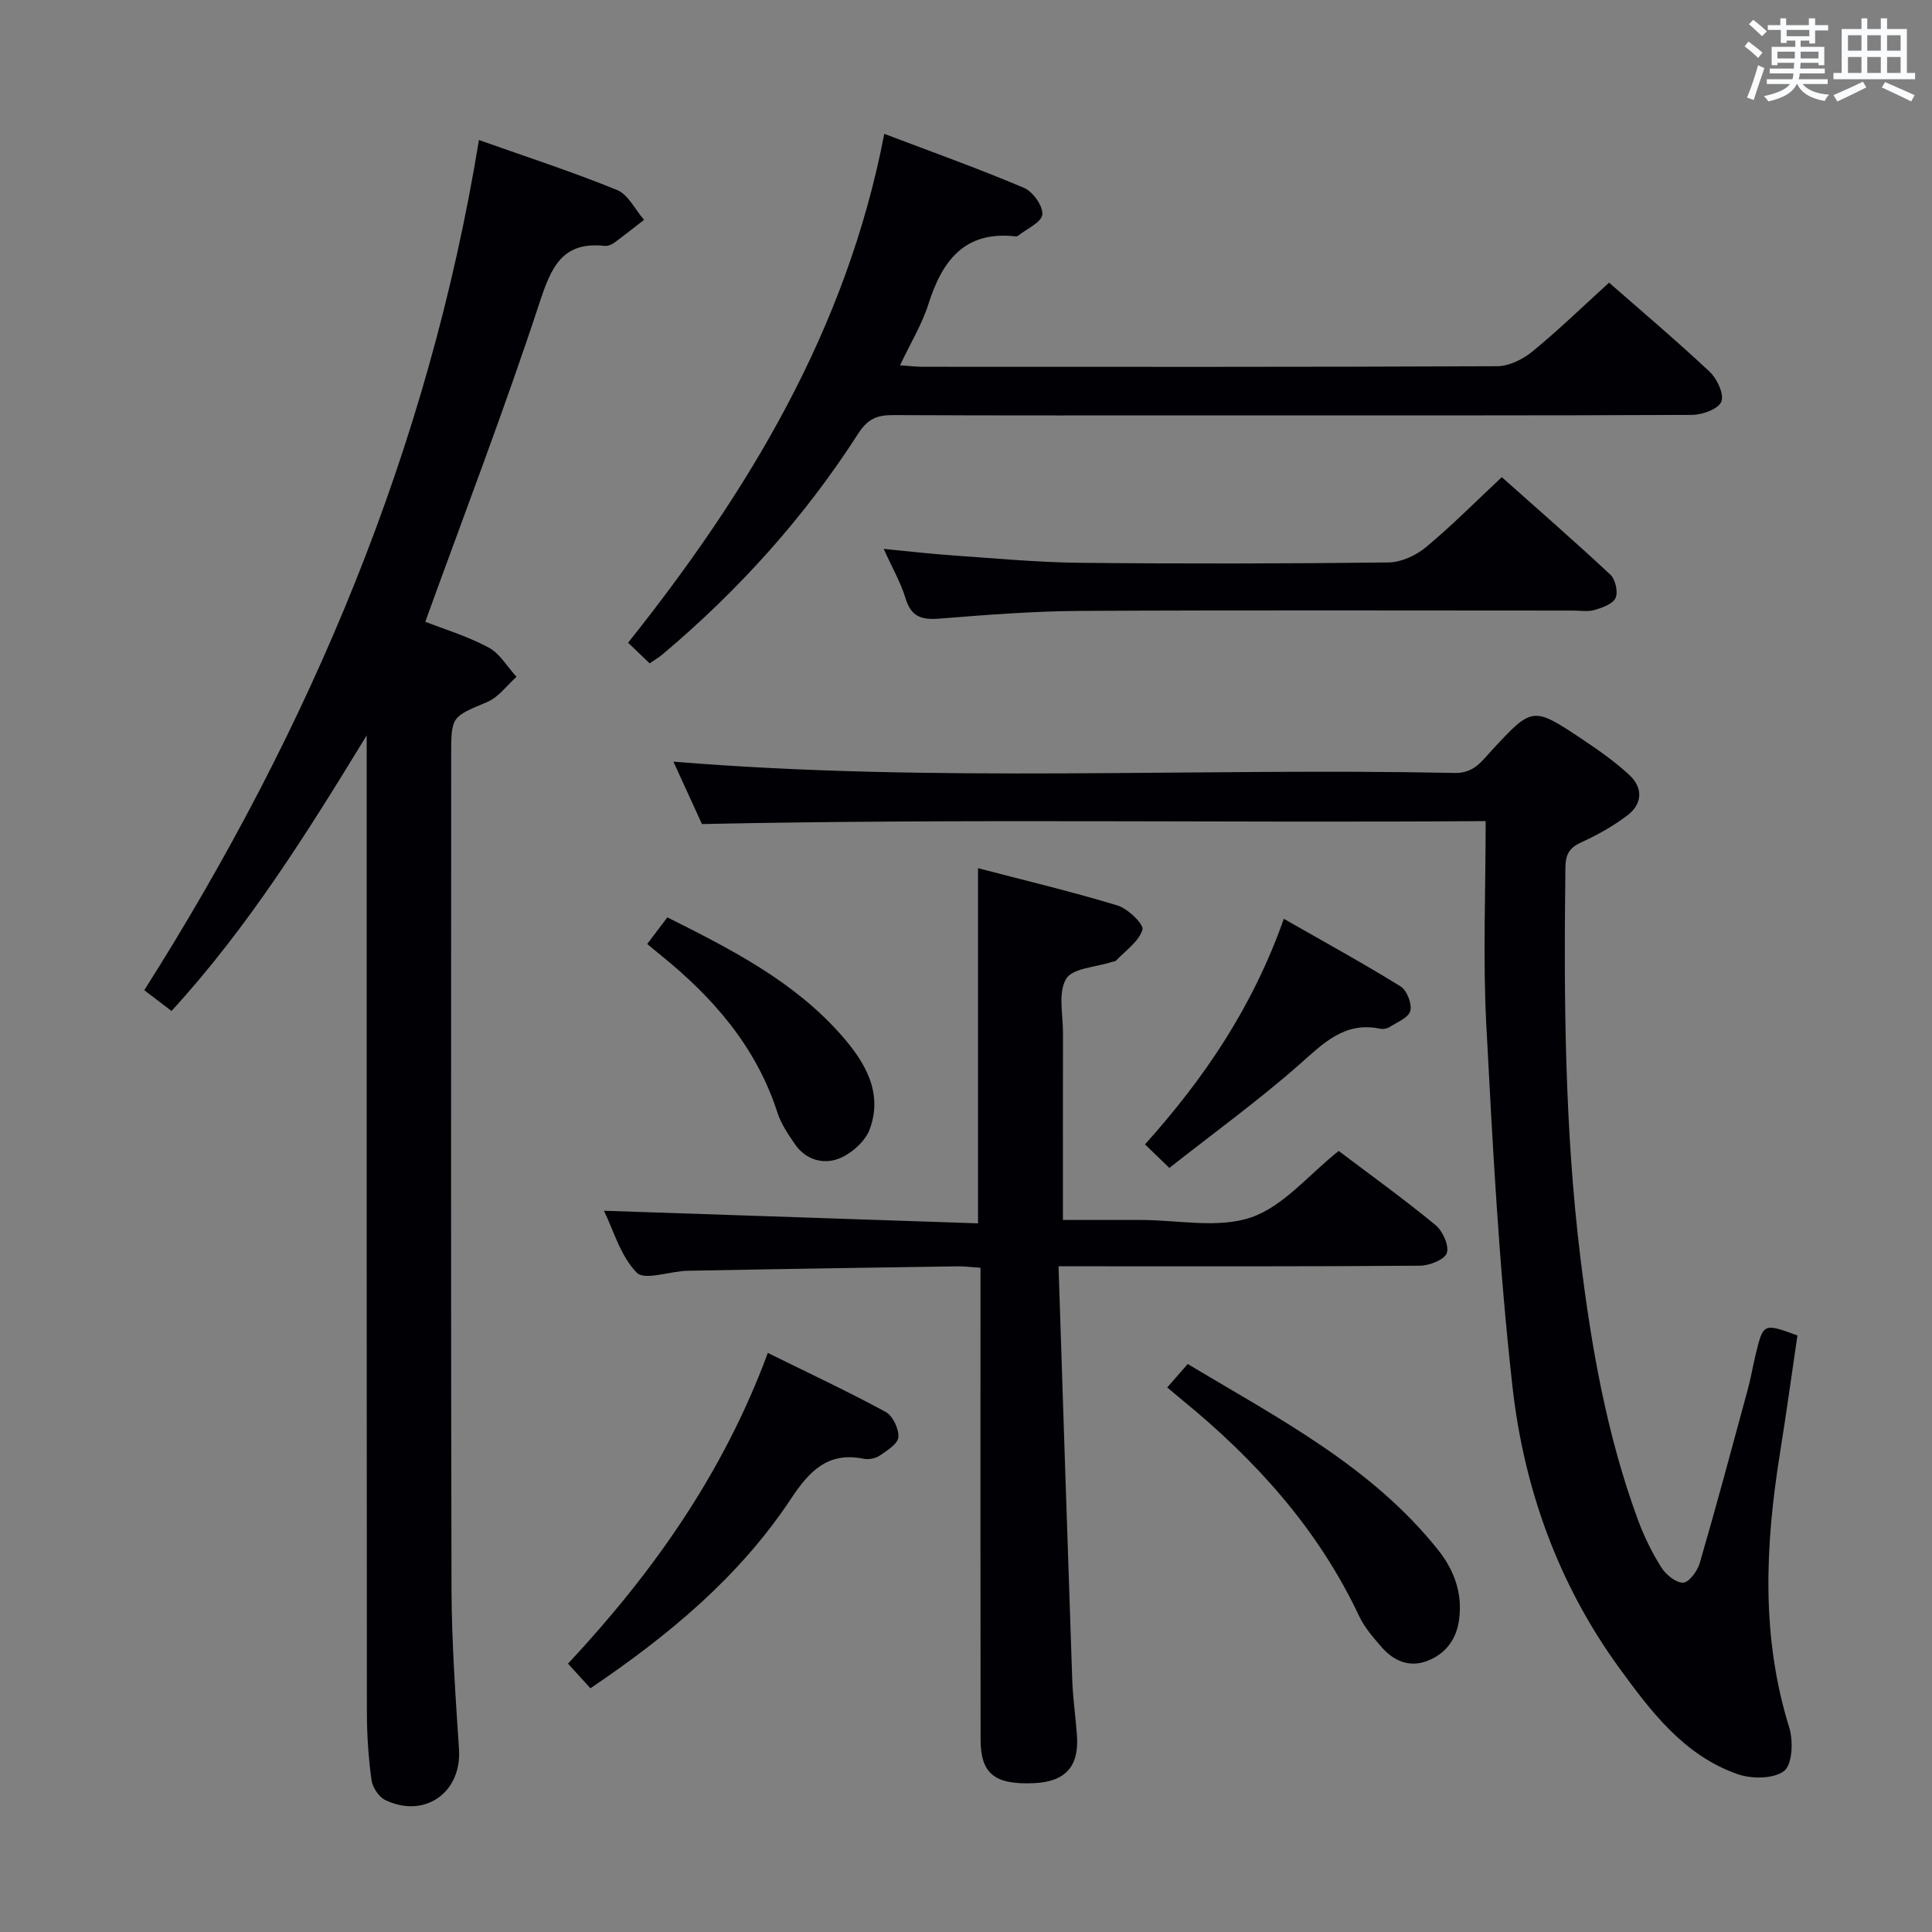 <svg enable-background="new 0 0 400 400" viewBox="0 0 400 400" xmlns="http://www.w3.org/2000/svg"><rect x="0" y="0" width="400" height="400" fill="#808080" stroke="none"/><g fill="#010105"><path d="m99.16 28.99c9.9 3.51 19.39 6.59 28.6 10.35 2.31.94 3.74 4.06 5.58 6.18-2.07 1.6-4.12 3.24-6.24 4.79-.51.37-1.27.66-1.87.6-8.85-.97-11.1 4.41-13.53 11.78-7.24 22.02-15.55 43.68-23.65 66.04 3.72 1.46 8.64 2.95 13.09 5.32 2.35 1.24 3.89 4.01 5.8 6.08-2 1.77-3.71 4.21-6.04 5.2-7.4 3.13-7.49 2.92-7.49 11.05 0 57.48-.08 114.97.07 172.45.03 11.12.83 22.25 1.55 33.36.57 8.9-7.06 14.4-15.25 10.5-1.34-.64-2.65-2.62-2.86-4.13-.63-4.59-.95-9.26-.96-13.9-.06-65.65-.04-131.3-.04-196.95 0-1.82 0-3.64 0-5.46-12.18 19.95-24.47 39.66-40.41 57.06-1.81-1.38-3.51-2.68-5.64-4.3 34.38-54.23 58.86-112.13 69.29-176.02z"/><path d="m139.42 157.69c54.29 4.46 108.07 1.23 161.78 2.34 3.95.08 5.54-2.4 7.61-4.63 8.48-9.15 8.49-9.21 18.92-2.25 3.31 2.21 6.59 4.53 9.51 7.21 3 2.74 2.86 6.09-.4 8.53-2.89 2.17-6.11 3.99-9.41 5.48-2.49 1.13-3.3 2.49-3.33 5.23-.33 26.97-.17 53.93 3.1 80.75 2.25 18.48 5.46 36.79 11.93 54.35 1.26 3.41 2.89 6.74 4.82 9.81.95 1.5 3.02 3.21 4.53 3.16 1.21-.04 2.95-2.4 3.43-4.03 3.47-11.94 6.69-23.95 9.94-35.94.65-2.4 1.06-4.86 1.64-7.27 1.59-6.52 1.61-6.51 8.65-3.94-1.19 8.03-2.3 16.2-3.61 24.33-3.05 19.06-3.96 37.98 1.9 56.79.87 2.79.68 7.7-1.04 9.04-2.16 1.68-6.75 1.69-9.67.66-11.08-3.88-17.93-12.98-24.49-22-12.6-17.33-19.72-37.14-22.08-58.15-2.8-24.91-4.12-50-5.43-75.04-.72-13.75-.13-27.56-.13-42.12-54.36.4-107.72-.54-162.26.61-1.51-3.3-3.69-8.07-5.91-12.92z"/><path d="m219.16 262.17c.96 29.18 1.86 57.43 2.84 85.69.13 3.81.7 7.61.97 11.42.47 6.45-2.38 9.6-8.85 9.9-8.15.38-11.09-1.91-11.1-9.02-.05-30.82-.02-61.64-.02-92.46 0-1.63 0-3.27 0-5.22-1.84-.12-3.29-.32-4.74-.3-18.63.28-37.27.56-55.9.92-3.63.07-8.89 2.07-10.53.39-3.38-3.45-4.82-8.8-6.79-12.82 25.83.87 51.5 1.74 77.45 2.61 0-24.94 0-48.79 0-73.53 9.6 2.51 19.33 4.82 28.88 7.72 2.17.66 5.51 3.94 5.17 5.02-.78 2.46-3.5 4.31-5.46 6.38-.2.21-.62.2-.94.31-3.27 1.08-8.1 1.25-9.42 3.49-1.69 2.88-.63 7.41-.64 11.23-.03 12.65-.01 25.3-.01 38.68h14.64 1.5c7.66 0 15.95 1.81 22.81-.53 6.68-2.28 11.92-8.82 18.14-13.76 6.34 4.79 13.35 9.84 20.01 15.31 1.51 1.23 2.88 4.24 2.38 5.82-.43 1.36-3.6 2.62-5.57 2.63-22.65.18-45.31.12-67.97.12-1.78 0-3.57 0-6.85 0z"/><path d="m134.5 137.34c-1.36-1.3-2.66-2.55-4.46-4.27 24.92-31.27 45.25-64.85 53.04-105.36 9.96 3.78 19.56 7.21 28.94 11.19 1.83.78 3.97 3.78 3.78 5.52-.18 1.64-3.24 2.96-5.05 4.41-.12.09-.32.13-.48.11-10.6-1.19-15.21 5.05-18.06 14.05-1.34 4.21-3.72 8.09-5.87 12.64 1.93.13 3.33.31 4.73.31 39.64.01 79.28.07 118.92-.12 2.45-.01 5.3-1.43 7.27-3.04 5.39-4.41 10.4-9.28 15.88-14.26 6.47 5.67 13.82 11.88 20.83 18.45 1.54 1.44 3.04 4.67 2.41 6.2-.62 1.52-3.93 2.72-6.07 2.73-32.49.15-64.97.1-97.45.1-22.65 0-45.3.05-67.95-.06-3.29-.02-5.27.78-7.2 3.79-11.12 17.35-24.81 32.5-40.56 45.77-.75.63-1.62 1.13-2.65 1.84z"/><path d="m310.93 98.79c7.23 6.44 14.97 13.18 22.47 20.18 1.05.98 1.64 3.58 1.09 4.82-.56 1.26-2.74 2.02-4.35 2.5-1.38.41-2.97.12-4.47.12-33.96 0-67.91-.11-101.87.07-9.78.05-19.56.82-29.32 1.6-3.64.29-5.84-.36-6.99-4.18-.99-3.28-2.76-6.33-4.53-10.26 5.19.5 9.71 1.04 14.24 1.35 8.77.6 17.55 1.44 26.34 1.53 21.3.22 42.61.18 63.91-.07 2.63-.03 5.69-1.43 7.75-3.14 5.35-4.44 10.26-9.4 15.73-14.52z"/><path d="m122.24 349.54c-1.63-1.79-3.05-3.35-4.64-5.1 17.66-18.91 32.2-39.53 41.37-64.33 8.51 4.2 16.58 7.97 24.39 12.21 1.48.8 2.76 3.51 2.64 5.23-.1 1.38-2.34 2.78-3.87 3.82-.87.6-2.29.86-3.34.65-7.46-1.53-11.33 2.69-15.05 8.32-10.64 16.05-25.15 28.15-41.5 39.2z"/><path d="m241.66 287.26c1.53-1.75 2.71-3.1 4.25-4.86 18.65 11.21 37.97 21.11 51.82 38.48 3.32 4.17 5.09 8.93 4.37 14.39-.55 4.17-2.83 7.18-6.67 8.63-3.67 1.38-6.92-.04-9.4-2.9-1.73-2-3.54-4.07-4.65-6.43-8.49-18.02-21.44-32.34-36.71-44.79-.89-.74-1.77-1.49-3.01-2.52z"/><path d="m242.1 241.81c-2.06-2-3.36-3.25-5.04-4.88 12.3-13.7 22.3-28.45 28.74-46.7 8.32 4.75 16.37 9.17 24.17 13.99 1.31.81 2.4 3.59 2.02 5.07-.35 1.4-2.72 2.33-4.29 3.35-.51.33-1.33.47-1.93.35-7.38-1.55-11.73 2.97-16.71 7.37-8.57 7.54-17.85 14.27-26.96 21.45z"/><path d="m134 195.44c1.4-1.84 2.69-3.55 4.17-5.51 13.21 6.62 26.2 13.22 36.04 24.41 4.84 5.5 8.64 11.79 5.88 19.41-.91 2.51-3.74 5.04-6.29 6.08-3.3 1.34-6.98.33-9.24-2.97-1.4-2.04-2.85-4.18-3.6-6.5-4.4-13.66-13.34-23.88-24.25-32.68-.88-.7-1.74-1.44-2.71-2.24z"/></g><path d="m361.2 9.6.8-1c.9.7 1.9 1.4 2.9 2.3l-.9 1.1c-1-1-2-1.8-2.8-2.4zm.5 10.6c.9-2.1 1.6-4.3 2.3-6.7.4.2.8.4 1.3.6-.7 2.1-1.5 4.3-2.2 6.6zm.4-15.2.9-.9c1 .8 2 1.6 2.8 2.4l-1 1c-.9-.9-1.8-1.7-2.7-2.5zm12.5-1.2h1.2v1.4h2.7v1.1h-2.7v2.7h-1.2v-.6h-1.8v1.3h4.9v3.8h-1.2v-.5h-3.7c0 .4-.1.9-.1 1.2h5.1v1h-5.2c0 .5-.1.9-.2 1.2h6v1h-5.2c1.1 1.3 2.9 2 5.5 2.2-.4.4-.7.8-.9 1.3-2.9-.5-4.8-1.6-5.7-3.5h-.1c-.8 1.7-2.7 2.9-5.9 3.6-.2-.4-.6-.8-.9-1.1 2.8-.6 4.6-1.4 5.4-2.5h-4.8v-1h5.3c.1-.3.2-.7.2-1.2h-4.9v-1h5c0-.4 0-.8.1-1.2h-3.5v.5h-1.2v-3.8h4.9v-1.3h-1.8v.5h-1.2v-2.7h-2.7v-1h2.6v-1.4h1.2v1.4h4.7v-1.4zm-6.6 8.3h3.6c0-.4 0-.9 0-1.4h-3.6zm1.9-4.6h4.7v-1.3h-4.7zm6.6 3.2h-3.7v1.4h3.7z" fill="#fafbfc"/><path d="m385.3 3.8h1.3v2.2h2.8v-2.2h1.3v2.2h4.1v9.1h1.7v1.3h-16.9v-1.3h1.7v-9.1h4.1v-2.2zm.4 13.1.7 1.2c-1.8.9-3.8 1.9-6 2.9-.2-.4-.5-.8-.8-1.3 2.3-1 4.3-1.9 6.1-2.8zm-3.1-6.4h2.8v-3.2h-2.8zm0 4.6h2.8v-3.3h-2.8zm4-4.6h2.8v-3.2h-2.8zm0 4.6h2.8v-3.3h-2.8zm3.7 1.9c2.1.9 4.1 1.8 6.1 2.7l-.7 1.3c-2.2-1.1-4.2-2-6.1-2.9zm3.2-9.7h-2.8v3.2h2.8zm-2.8 7.8h2.8v-3.3h-2.8z" fill="#fafbfc"/></svg>